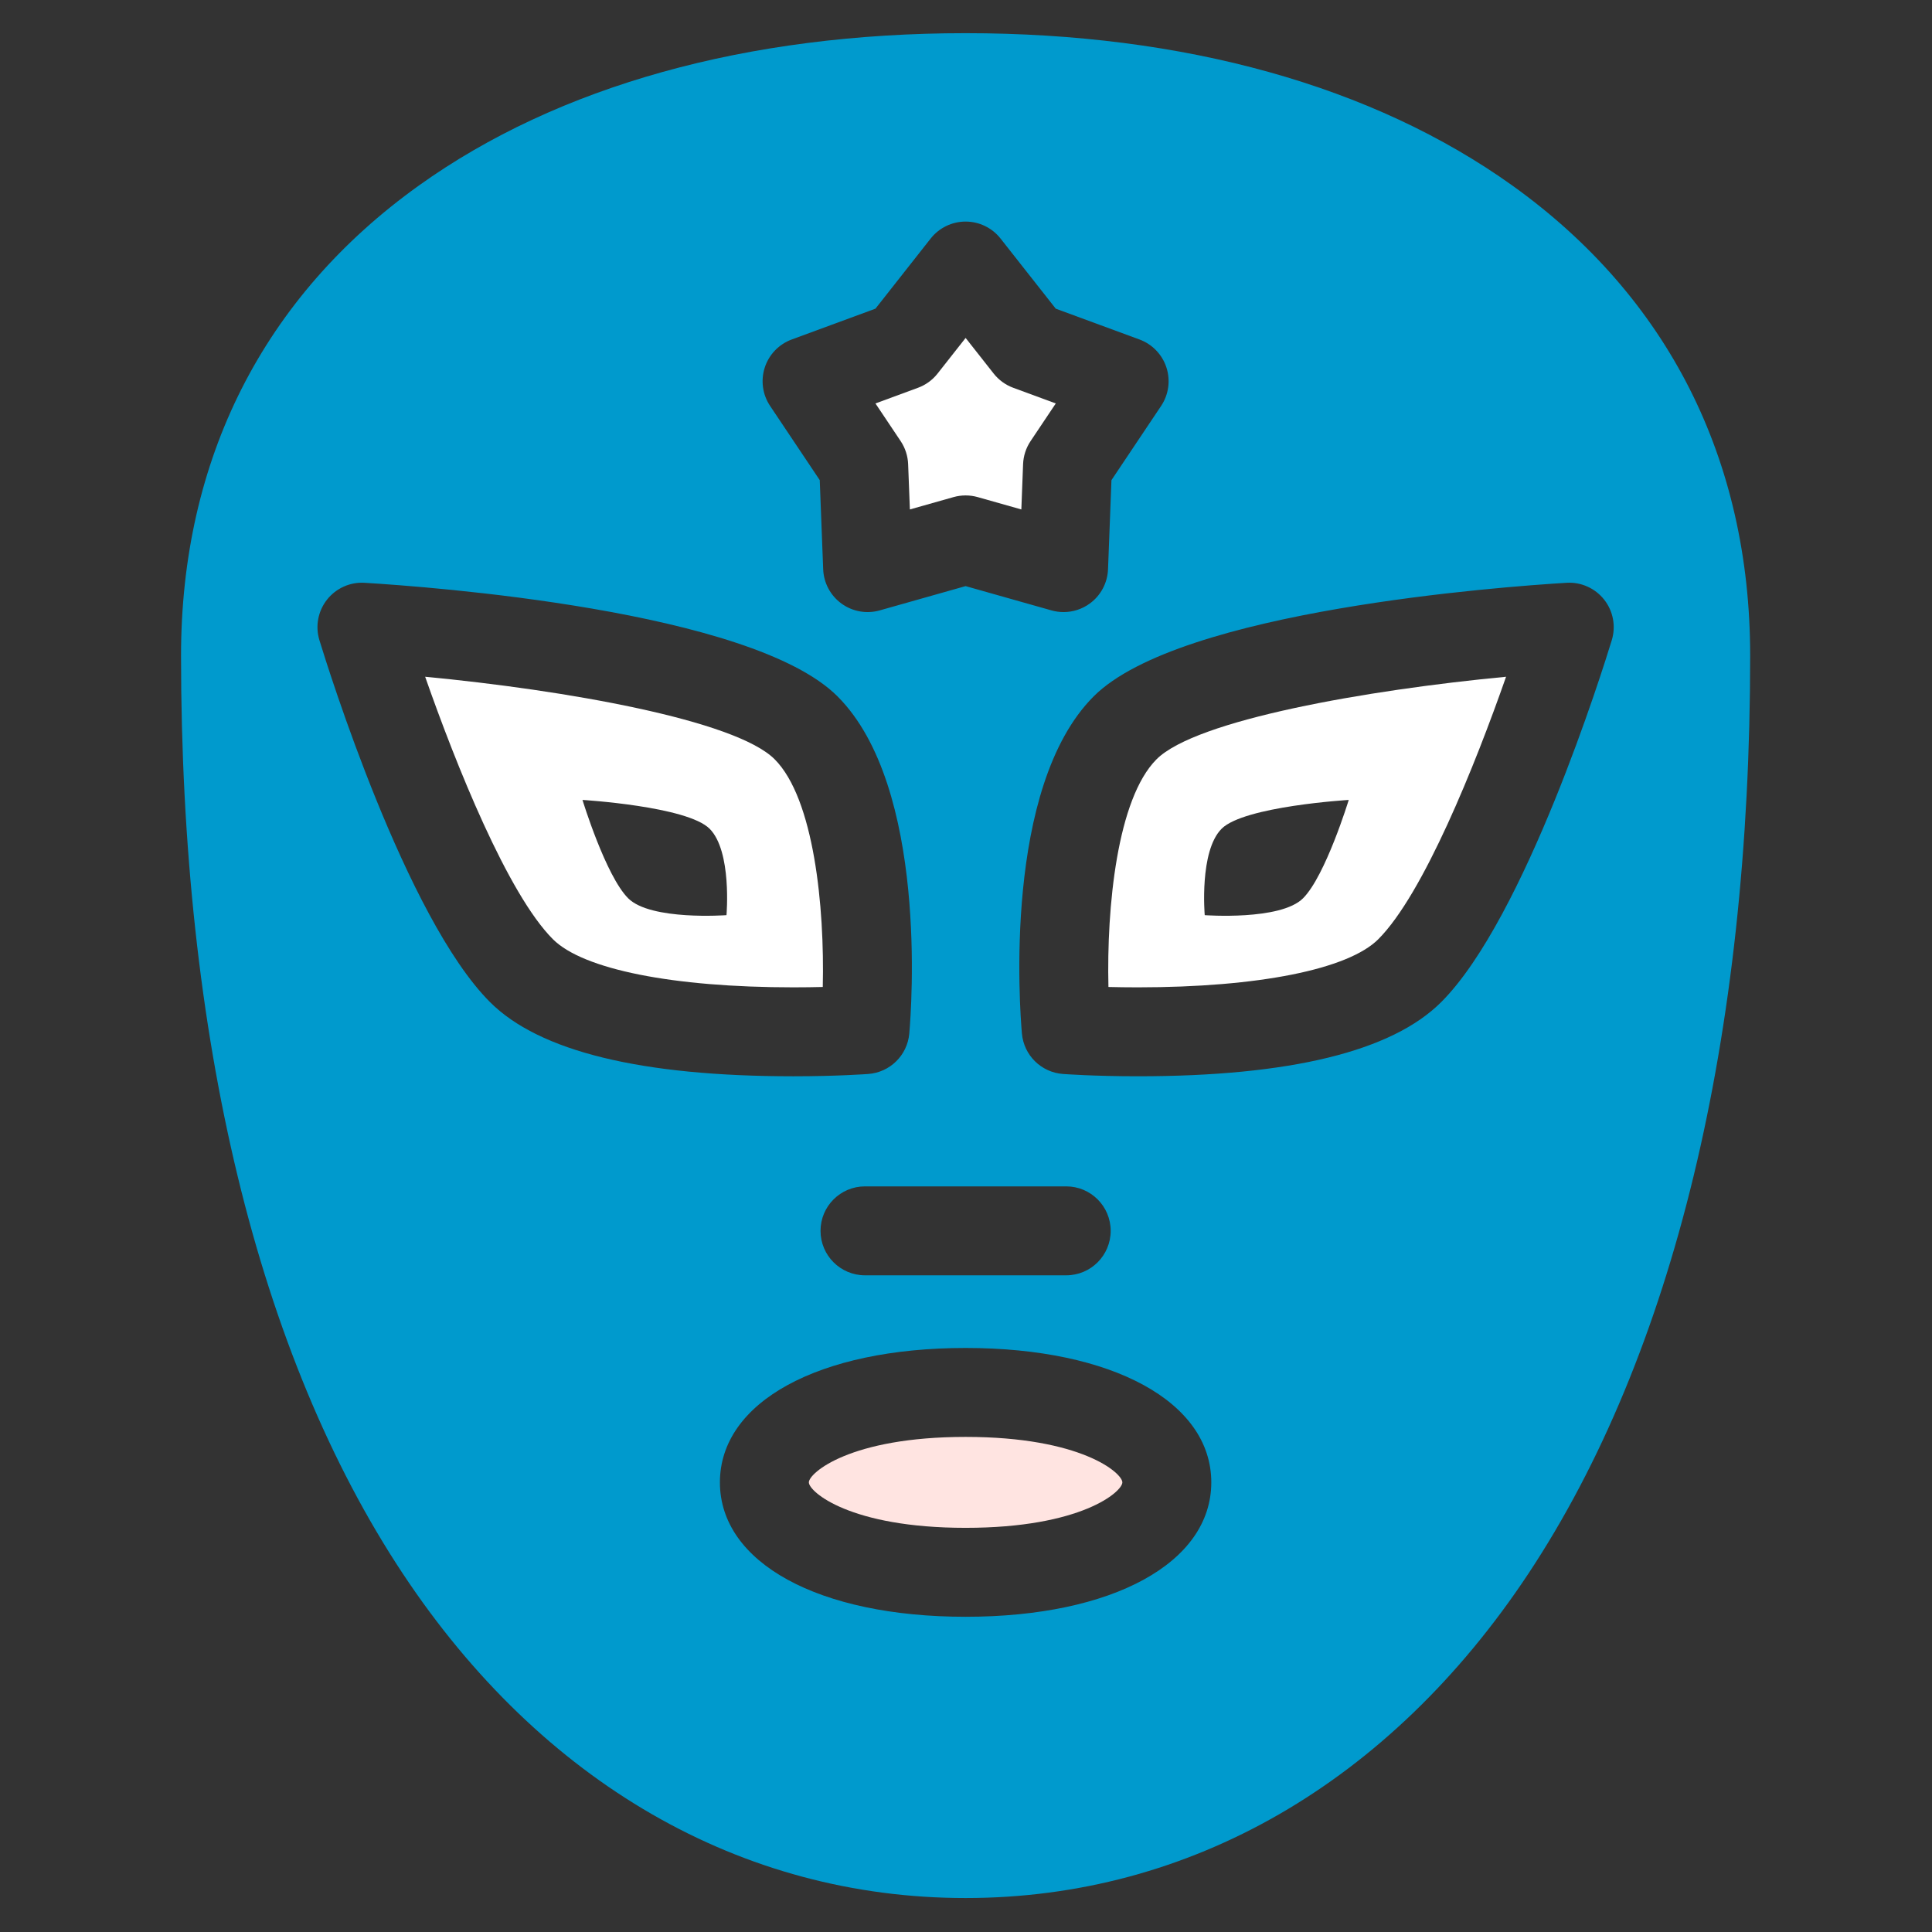 <?xml version="1.0" encoding="UTF-8" standalone="no"?>
<!-- Created with Inkscape (http://www.inkscape.org/) -->

<svg
   width="100"
   height="100"
   viewBox="0 0 100 100"
   version="1.1"
   id="svg1"
   inkscape:version="1.3.2 (091e20e, 2023-11-25, custom)"
   xml:space="preserve"
   sodipodi:docname="luchador.svg"
   xmlns:inkscape="http://www.inkscape.org/namespaces/inkscape"
   xmlns:sodipodi="http://sodipodi.sourceforge.net/DTD/sodipodi-0.dtd"
   xmlns="http://www.w3.org/2000/svg"
   xmlns:svg="http://www.w3.org/2000/svg"
   xmlns:rdf="http://www.w3.org/1999/02/22-rdf-syntax-ns#"
   xmlns:cc="http://creativecommons.org/ns#"
   xmlns:dc="http://purl.org/dc/elements/1.1/"><rect x="0" y="0" width="100" height="100" fill="#333333" stroke="none"/><sodipodi:namedview
     id="namedview1"
     pagecolor="#000000"
     bordercolor="#eeeeee"
     borderopacity="1"
     inkscape:showpageshadow="false"
     inkscape:pageopacity="0"
     inkscape:pagecheckerboard="false"
     inkscape:deskcolor="#121212"
     inkscape:document-units="px"
     showgrid="false"
     inkscape:zoom="3.1466252"
     inkscape:cx="19.703649"
     inkscape:cy="59.58765"
     inkscape:window-width="1360"
     inkscape:window-height="697"
     inkscape:window-x="-8"
     inkscape:window-y="-8"
     inkscape:window-maximized="1"
     inkscape:current-layer="layer1"><inkscape:grid
       id="grid1"
       units="px"
       originx="480"
       originy="270"
       spacingx="1"
       spacingy="1"
       empcolor="#0099e5"
       empopacity="0.698"
       color="#4d4d4d"
       opacity="0.698"
       empspacing="5"
       dotted="false"
       gridanglex="30"
       gridanglez="30"
       visible="false" /></sodipodi:namedview><defs
     id="defs1" /><g
     inkscape:label="Capa 1"
     inkscape:groupmode="layer"
     id="layer1"><g
       id="g5"
       style="fill:#000000"
       transform="matrix(0.325,0,0,0.325,1.717,1.717)">
	<path
   d="m 125.752,151.904 c 0.304,-12.704 -1.382,-29.982 -7.669,-36.27 -6.273,-6.272 -33.485,-11.03 -55.656,-13.137 4.923,14.066 13.165,34.619 20.351,41.805 4.796,4.797 19.112,7.66 38.296,7.66 1.71,0 3.286,-0.024 4.678,-0.058 z m -15.334,-11.439 c 0,0 -12.075,0.896 -15.658,-2.687 -3.583,-3.583 -7.277,-15.664 -7.277,-15.664 0,0 16.662,1.004 20.245,4.587 3.583,3.584 2.69,13.764 2.69,13.764 z"
   id="path1"
   style="fill:#ffffff" />
	<path
   d="m 171.248,151.904 c 1.391,0.035 2.968,0.058 4.677,0.058 19.184,0 33.5,-2.863 38.296,-7.66 7.197,-7.196 15.434,-27.743 20.354,-41.805 -22.17,2.106 -49.386,6.865 -55.66,13.138 -6.284,6.287 -7.971,23.562 -7.667,36.269 z m 18.025,-25.203 c 3.583,-3.583 20.245,-4.587 20.245,-4.587 0,0 -3.694,12.081 -7.277,15.664 -3.583,3.584 -15.658,2.687 -15.658,2.687 0,0 -0.894,-10.18 2.69,-13.764 z"
   id="path2"
   style="fill:#ffffff" />
	<path
   d="m 139.347,68.636 0.278,7.215 6.949,-1.965 c 0.629,-0.178 1.279,-0.267 1.927,-0.267 0.648,0 1.297,0.089 1.927,0.267 l 6.949,1.965 0.278,-7.215 c 0.05,-1.309 0.463,-2.578 1.192,-3.667 l 4.015,-5.999 -6.777,-2.495 c -1.228,-0.452 -2.307,-1.237 -3.117,-2.265 l -4.466,-5.673 -4.466,5.673 c -0.81,1.028 -1.889,1.813 -3.117,2.265 l -6.777,2.495 4.015,5.999 c 0.726,1.09 1.139,2.358 1.19,3.667 z"
   id="path3"
   style="fill:#ffffff" />
	<path
   d="M 235.59,24.277 C 213.41,8.395 183.294,0 148.5,0 113.706,0 83.59,8.395 61.41,24.277 36.642,42.013 23.55,67.898 23.55,99.136 c 0,60.777 12.213,111.33 35.317,146.196 C 80.946,278.65 112.779,297 148.5,297 c 35.721,0 67.554,-18.35 89.633,-51.668 23.104,-34.866 35.317,-85.419 35.317,-146.196 0,-31.238 -13.092,-57.123 -37.86,-74.859 z M 116.516,53.244 c 0.671,-2.065 2.252,-3.707 4.288,-4.458 l 13.339,-4.91 8.792,-11.169 c 1.343,-1.705 3.394,-2.701 5.565,-2.701 2.171,0 4.222,0.996 5.565,2.701 l 8.792,11.169 13.339,4.91 c 2.036,0.751 3.617,2.393 4.288,4.458 0.671,2.065 0.358,4.323 -0.85,6.128 l -7.905,11.812 -0.547,14.203 c -0.084,2.17 -1.158,4.181 -2.915,5.457 -1.223,0.889 -2.684,1.353 -4.163,1.353 -0.645,0 -1.293,-0.088 -1.927,-0.267 L 148.5,88.061 134.822,91.929 c -2.085,0.59 -4.333,0.192 -6.089,-1.086 -1.757,-1.276 -2.831,-3.287 -2.915,-5.457 l -0.547,-14.203 -7.905,-11.812 c -1.208,-1.804 -1.521,-4.062 -0.85,-6.127 z M 72.761,154.318 C 59.384,140.94 46.96,101.165 45.587,96.673 c -0.678,-2.219 -0.226,-4.63 1.209,-6.452 1.437,-1.824 3.684,-2.833 5.989,-2.687 10.169,0.613 61.592,4.365 75.312,18.084 14.435,14.436 11.783,49.723 11.433,53.699 -0.303,3.458 -3.069,6.186 -6.531,6.442 -0.203,0.016 -5.03,0.368 -11.927,0.368 -24.22,-0.001 -40.474,-3.973 -48.311,-11.809 z m 91.762,29.343 c 3.912,0 7.082,3.171 7.082,7.082 0,3.912 -3.171,7.082 -7.082,7.082 h -32.046 c -3.912,0 -7.082,-3.17 -7.082,-7.082 0,-3.912 3.171,-7.082 7.082,-7.082 z M 148.5,252.207 c -23.405,0 -39.129,-8.602 -39.129,-21.406 0,-12.804 15.724,-21.406 39.129,-21.406 23.405,0 39.129,8.602 39.129,21.406 0,12.804 -15.725,21.406 -39.129,21.406 z m 75.738,-97.889 c -7.836,7.835 -24.09,11.808 -48.31,11.808 -0.001,0 -0.001,0 -0.003,0 -6.896,0 -11.724,-0.352 -11.927,-0.368 -3.461,-0.256 -6.227,-2.984 -6.531,-6.442 -0.35,-3.976 -3.002,-39.262 11.432,-53.698 13.721,-13.72 65.144,-17.472 75.313,-18.085 2.306,-0.145 4.553,0.864 5.989,2.687 1.436,1.822 1.887,4.233 1.209,6.452 -1.37,4.493 -13.795,44.269 -27.172,57.646 z"
   id="path4"
   style="fill:#009acd;fill-opacity:1"
   inkscape:label="mask" />
	<path
   d="m 148.5,223.56 c -18.449,0 -24.965,5.767 -24.965,7.241 0,1.474 6.516,7.241 24.965,7.241 18.449,0 24.965,-5.767 24.965,-7.241 0,-1.474 -6.516,-7.241 -24.965,-7.241 z"
   id="path5"
   style="fill:#ffe4e1" />
</g></g></svg>
